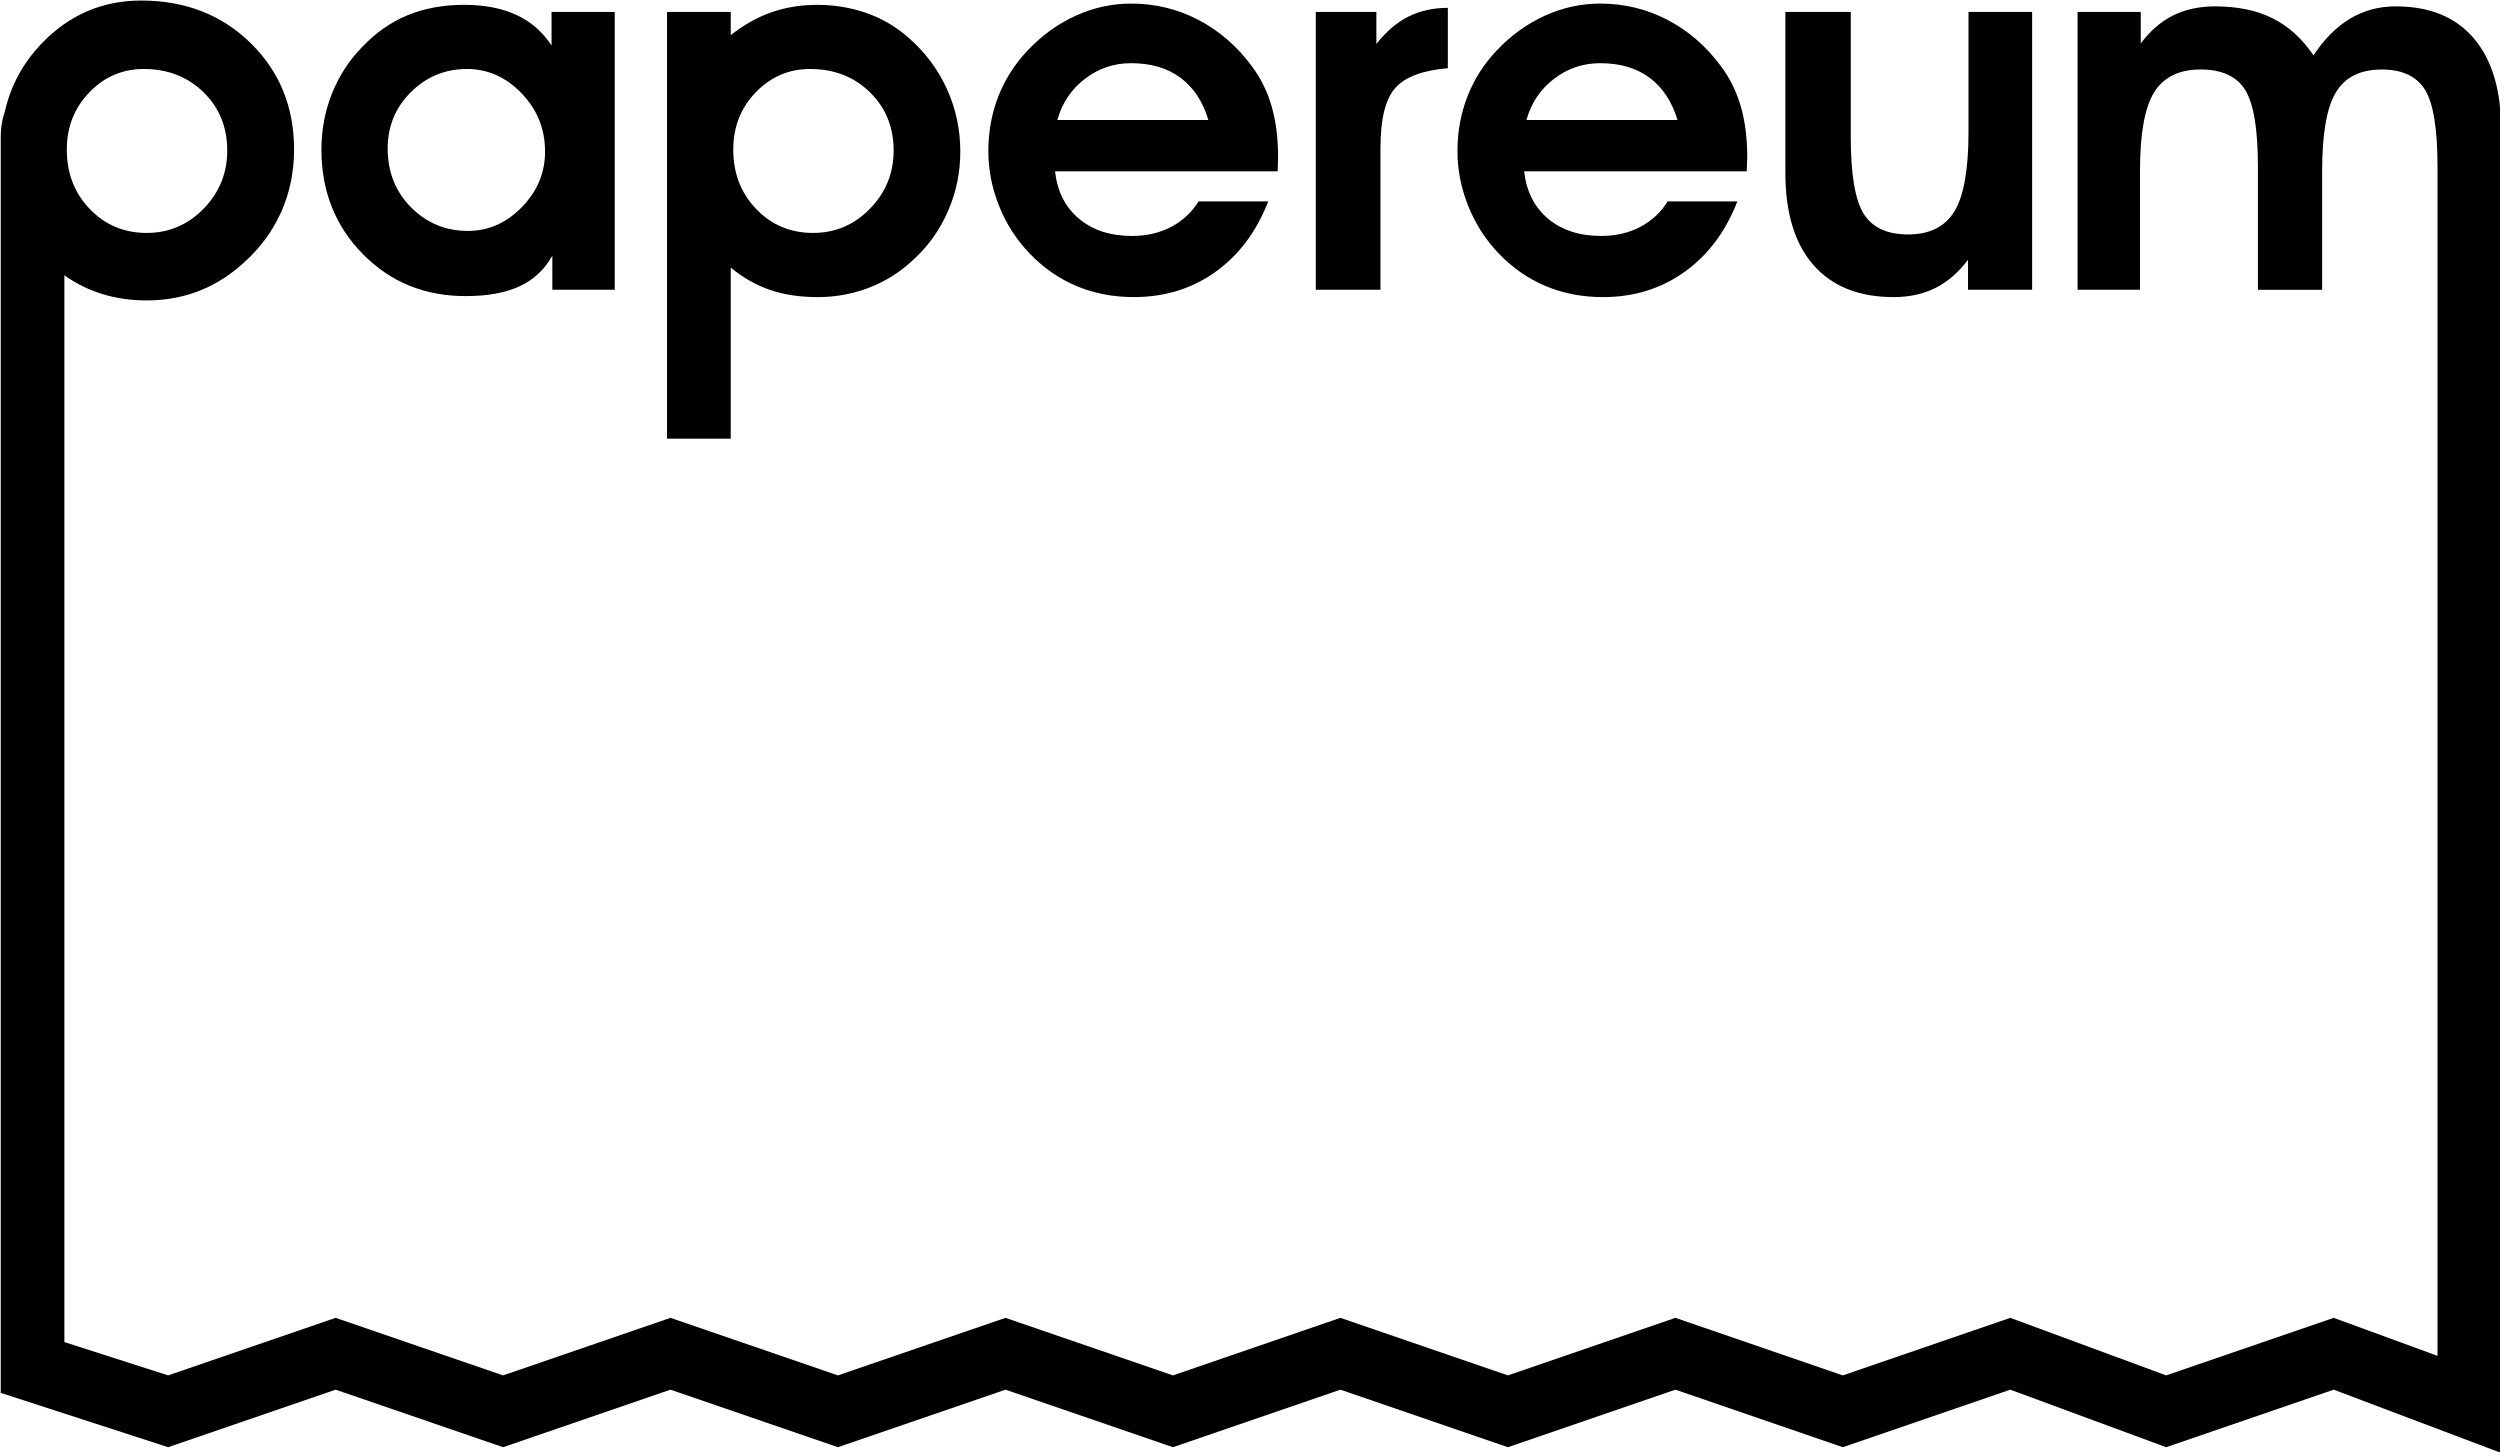 <?xml version="1.0" encoding="UTF-8" standalone="no"?>
<!-- Created with Inkscape (http://www.inkscape.org/) -->

<svg
   xmlns:dc="http://purl.org/dc/elements/1.1/"
   xmlns:cc="http://creativecommons.org/ns#"
   xmlns:rdf="http://www.w3.org/1999/02/22-rdf-syntax-ns#"
   xmlns:svg="http://www.w3.org/2000/svg"
   xmlns="http://www.w3.org/2000/svg"
   xmlns:sodipodi="http://sodipodi.sourceforge.net/DTD/sodipodi-0.dtd"
   xmlns:inkscape="http://www.inkscape.org/namespaces/inkscape"
   width="200mm"
   height="116.17mm"
   viewBox="0 0 200 116.17"
   version="1.1"
   id="svg8"
   inkscape:version="0.92.2 (5c3e80d, 2017-08-06)"
   sodipodi:docname="papereum.svg">
  <defs
     id="defs2" />
  <sodipodi:namedview
     id="base"
     pagecolor="#ffffff"
     bordercolor="#666666"
     borderopacity="1.0"
     inkscape:pageopacity="0.0"
     inkscape:pageshadow="2"
     inkscape:zoom="0.35"
     inkscape:cx="225.42994"
     inkscape:cy="-49.359575"
     inkscape:document-units="mm"
     inkscape:current-layer="layer1"
     showgrid="false"
     fit-margin-top="0"
     fit-margin-left="0"
     fit-margin-right="0"
     fit-margin-bottom="0"
     inkscape:window-width="1680"
     inkscape:window-height="988"
     inkscape:window-x="-8"
     inkscape:window-y="-8"
     inkscape:window-maximized="1" />
  <g
     inkscape:label="Layer 1"
     inkscape:groupmode="layer"
     id="layer1"
     transform="translate(76.654,-19.603)">
    <g
       id="g831"
       transform="matrix(0.936,0,0,0.936,-366.607,-204.611)">
      <g
         id="g829">
        <path
           id="path815"
           d="m 349.582,264.852 c 1.874,0 3.408,-0.28 4.613,-0.841 1.2,-0.563 2.134,-1.434 2.793,-2.614 v 2.914 h 5.332 v -23.748 h -5.4 v 2.87 c -0.763,-1.166 -1.761,-2.036 -3.005,-2.612 -1.244,-0.576 -2.734,-0.863 -4.461,-0.863 -1.8,0 -3.418,0.3 -4.859,0.895 -1.441,0.598 -2.749,1.522 -3.93,2.776 -1.092,1.134 -1.933,2.454 -2.528,3.949 -0.59,1.498 -0.885,3.082 -0.885,4.751 0,3.554 1.181,6.532 3.536,8.927 2.351,2.396 5.282,3.596 8.794,3.596 z M 344.9,247.417 c 1.323,-1.315 2.921,-1.975 4.791,-1.975 1.785,0 3.344,0.696 4.672,2.083 1.333,1.389 2.002,3.047 2.002,4.977 0,1.812 -0.664,3.398 -1.987,4.751 -1.328,1.353 -2.857,2.029 -4.603,2.029 -1.909,0 -3.531,-0.671 -4.869,-2.019 -1.328,-1.345 -1.992,-3.02 -1.992,-5.021 -10e-4,-1.899 0.658,-3.507 1.986,-4.825 z"
           inkscape:connector-curvature="0" />
        <path
           id="path817"
           d="m 372.235,262.413 c 1.032,0.863 2.154,1.5 3.354,1.911 1.2,0.408 2.557,0.615 4.072,0.615 1.549,0 3.03,-0.273 4.436,-0.821 1.402,-0.546 2.651,-1.337 3.743,-2.373 1.283,-1.168 2.272,-2.555 2.97,-4.168 0.699,-1.613 1.047,-3.303 1.047,-5.073 0,-1.901 -0.389,-3.691 -1.155,-5.375 -0.772,-1.685 -1.869,-3.146 -3.295,-4.382 -1.047,-0.922 -2.238,-1.618 -3.561,-2.085 -1.323,-0.467 -2.734,-0.701 -4.229,-0.701 -1.396,0 -2.7,0.211 -3.905,0.637 -1.209,0.425 -2.375,1.074 -3.477,1.952 v -1.984 h -5.444 v 36.471 h 5.444 z m 2.135,-14.974 c 1.279,-1.331 2.828,-1.997 4.643,-1.997 2.056,0 3.762,0.662 5.114,1.987 1.357,1.323 2.031,2.985 2.031,4.987 0,1.928 -0.674,3.583 -2.021,4.965 -1.343,1.382 -2.966,2.073 -4.869,2.073 -1.928,0 -3.546,-0.679 -4.854,-2.041 -1.309,-1.36 -1.963,-3.054 -1.963,-5.083 0,-1.93 0.635,-3.558 1.919,-4.891 z"
           inkscape:connector-curvature="0" />
        <path
           id="path819"
           d="m 397.795,261.225 c 1.181,1.225 2.513,2.149 4.003,2.774 1.495,0.624 3.123,0.939 4.894,0.939 2.631,0 4.958,-0.715 6.964,-2.149 2.006,-1.432 3.511,-3.443 4.52,-6.032 h -5.956 c -0.575,0.935 -1.357,1.66 -2.346,2.181 -0.983,0.516 -2.1,0.774 -3.335,0.774 -1.854,0 -3.374,-0.492 -4.544,-1.478 -1.176,-0.986 -1.854,-2.333 -2.041,-4.047 h 19.023 c 0,-0.13 0.005,-0.327 0.02,-0.593 0.015,-0.268 0.02,-0.465 0.02,-0.595 0,-1.64 -0.182,-3.093 -0.551,-4.362 -0.364,-1.267 -0.93,-2.41 -1.691,-3.433 -1.254,-1.699 -2.774,-3.015 -4.555,-3.952 -1.785,-0.935 -3.708,-1.401 -5.769,-1.401 -1.623,0 -3.202,0.344 -4.727,1.035 -1.525,0.691 -2.892,1.68 -4.102,2.958 -1.107,1.166 -1.943,2.479 -2.519,3.942 -0.565,1.46 -0.851,3.017 -0.851,4.672 0,1.613 0.31,3.187 0.93,4.719 0.616,1.532 1.487,2.882 2.613,4.048 z m 4.706,-14.939 c 1.166,-0.896 2.484,-1.34 3.95,-1.34 1.701,0 3.108,0.413 4.22,1.242 1.121,0.829 1.913,2.034 2.39,3.615 h -12.91 c 0.403,-1.454 1.185,-2.627 2.35,-3.517 z"
           inkscape:connector-curvature="0" />
        <path
           id="path821"
           d="m 427.767,252.2 c 0,-2.474 0.423,-4.19 1.269,-5.14 0.851,-0.949 2.351,-1.51 4.49,-1.685 v -5.159 c -1.249,0 -2.375,0.249 -3.369,0.745 -0.988,0.497 -1.903,1.276 -2.739,2.341 v -2.739 h -5.179 v 23.748 h 5.528 z"
           inkscape:connector-curvature="0" />
        <path
           id="path823"
           d="m 437.888,261.225 c 1.181,1.225 2.519,2.149 4.009,2.774 1.485,0.624 3.118,0.939 4.889,0.939 2.636,0 4.952,-0.715 6.964,-2.149 2.007,-1.432 3.517,-3.443 4.52,-6.032 h -5.956 c -0.58,0.935 -1.357,1.66 -2.341,2.181 -0.983,0.516 -2.1,0.774 -3.339,0.774 -1.859,0 -3.369,-0.492 -4.545,-1.478 -1.17,-0.986 -1.854,-2.333 -2.041,-4.047 h 19.023 c 0,-0.13 0.005,-0.327 0.024,-0.593 0.011,-0.268 0.021,-0.465 0.021,-0.595 0,-1.64 -0.188,-3.093 -0.551,-4.362 -0.369,-1.267 -0.93,-2.41 -1.697,-3.433 -1.249,-1.699 -2.77,-3.015 -4.555,-3.952 -1.79,-0.935 -3.708,-1.401 -5.764,-1.401 -1.628,0 -3.207,0.344 -4.731,1.035 -1.524,0.691 -2.892,1.68 -4.102,2.958 -1.111,1.166 -1.948,2.479 -2.513,3.942 -0.571,1.46 -0.856,3.017 -0.856,4.672 0,1.613 0.315,3.187 0.93,4.719 0.619,1.532 1.49,2.882 2.611,4.048 z m 4.707,-14.939 c 1.165,-0.896 2.483,-1.34 3.954,-1.34 1.697,0 3.104,0.413 4.22,1.242 1.111,0.829 1.913,2.034 2.386,3.615 h -12.91 c 0.401,-1.454 1.189,-2.627 2.35,-3.517 z"
           inkscape:connector-curvature="0" />
        <path
           id="path825"
           d="m 471.637,264.938 c 1.338,0 2.527,-0.261 3.575,-0.787 1.038,-0.526 1.968,-1.328 2.774,-2.408 v 2.567 h 5.479 v -23.748 h -5.439 v 10.299 c 0,3.167 -0.398,5.41 -1.195,6.735 -0.802,1.326 -2.125,1.987 -3.964,1.987 -1.8,0 -3.069,-0.59 -3.802,-1.771 -0.733,-1.18 -1.102,-3.376 -1.102,-6.585 v -10.665 h -5.588 v 13.751 c 0,3.428 0.797,6.054 2.396,7.881 1.599,1.827 3.89,2.744 6.866,2.744 z"
           inkscape:connector-curvature="0" />
        <path
           id="path827"
           d="m 521.22,242.828 c -1.549,-1.827 -3.782,-2.739 -6.688,-2.739 -1.412,0 -2.7,0.344 -3.865,1.035 -1.166,0.691 -2.219,1.741 -3.153,3.15 -0.979,-1.436 -2.149,-2.496 -3.511,-3.172 -1.354,-0.676 -2.996,-1.013 -4.909,-1.013 -1.337,0 -2.528,0.258 -3.575,0.775 -1.043,0.519 -1.967,1.318 -2.77,2.397 v -2.698 h -5.399 v 23.748 h 5.336 v -10.168 c 0,-3.167 0.398,-5.402 1.205,-6.703 0.807,-1.301 2.13,-1.955 3.974,-1.955 1.814,0 3.084,0.583 3.812,1.751 0.724,1.166 1.087,3.354 1.087,6.561 v 10.515 h 5.489 v -10.168 c 0,-3.167 0.388,-5.402 1.175,-6.703 0.782,-1.301 2.086,-1.955 3.92,-1.955 1.756,0 2.985,0.58 3.699,1.738 0.713,1.158 1.066,3.35 1.066,6.573 V 355.43 l -8.872,-3.249 -14.321,4.919 -13.322,-4.919 -14.316,4.919 -14.308,-4.919 -14.316,4.919 -14.317,-4.919 -14.312,4.919 -14.312,-4.919 -14.322,4.919 -14.312,-4.919 -14.307,4.919 -14.312,-4.919 -14.317,4.919 -8.867,-2.847 v -91.174 c 2.019,1.426 4.363,2.143 7.033,2.143 3.319,0 6.167,-1.165 8.562,-3.469 0.003,-0.003 0.007,-0.005 0.01,-0.008 0.004,-0.003 0.007,-0.007 0.01,-0.01 0.107,-0.104 0.219,-0.196 0.325,-0.305 0.076,-0.078 0.139,-0.16 0.213,-0.238 0.521,-0.539 0.988,-1.12 1.398,-1.743 0.006,-0.01 0.012,-0.02 0.018,-0.029 0.197,-0.302 0.385,-0.612 0.557,-0.934 0.09,-0.165 0.168,-0.335 0.25,-0.503 0.065,-0.137 0.14,-0.265 0.201,-0.405 0.018,-0.041 0.029,-0.083 0.046,-0.124 0.122,-0.285 0.226,-0.576 0.325,-0.869 0.034,-0.101 0.073,-0.199 0.104,-0.3 0.09,-0.29 0.163,-0.587 0.231,-0.885 0.029,-0.126 0.065,-0.25 0.09,-0.376 0.053,-0.27 0.089,-0.546 0.126,-0.823 0.02,-0.15 0.047,-0.298 0.062,-0.449 0.045,-0.459 0.072,-0.926 0.072,-1.404 0,-3.659 -1.239,-6.699 -3.713,-9.119 -2.474,-2.424 -5.592,-3.637 -9.359,-3.637 -3.315,0 -6.147,1.22 -8.489,3.654 -1.616,1.681 -2.661,3.629 -3.161,5.83 -0.299,0.896 -0.351,1.586 -0.351,2.142 0,0.914 0,107.377 0,107.377 l 14.307,4.643 14.317,-4.918 14.312,4.918 14.307,-4.918 14.312,4.918 14.322,-4.918 14.312,4.918 14.312,-4.918 14.317,4.918 14.316,-4.918 14.308,4.918 14.316,-4.918 13.322,4.918 14.321,-4.918 14.316,5.41 V 250.688 c -10e-4,-3.411 -0.778,-6.033 -2.337,-7.86 z m -205.731,9.502 c 0,-1.93 0.644,-3.558 1.923,-4.891 1.284,-1.331 2.833,-1.997 4.643,-1.997 2.061,0 3.763,0.662 5.115,1.987 1.357,1.323 2.031,2.985 2.031,4.987 0,1.928 -0.674,3.583 -2.017,4.965 -1.348,1.382 -2.971,2.073 -4.869,2.073 -1.928,0 -3.551,-0.679 -4.859,-2.041 -1.312,-1.36 -1.967,-3.054 -1.967,-5.083 z"
           inkscape:connector-curvature="0" />
      </g>
    </g>
  </g>
</svg>
